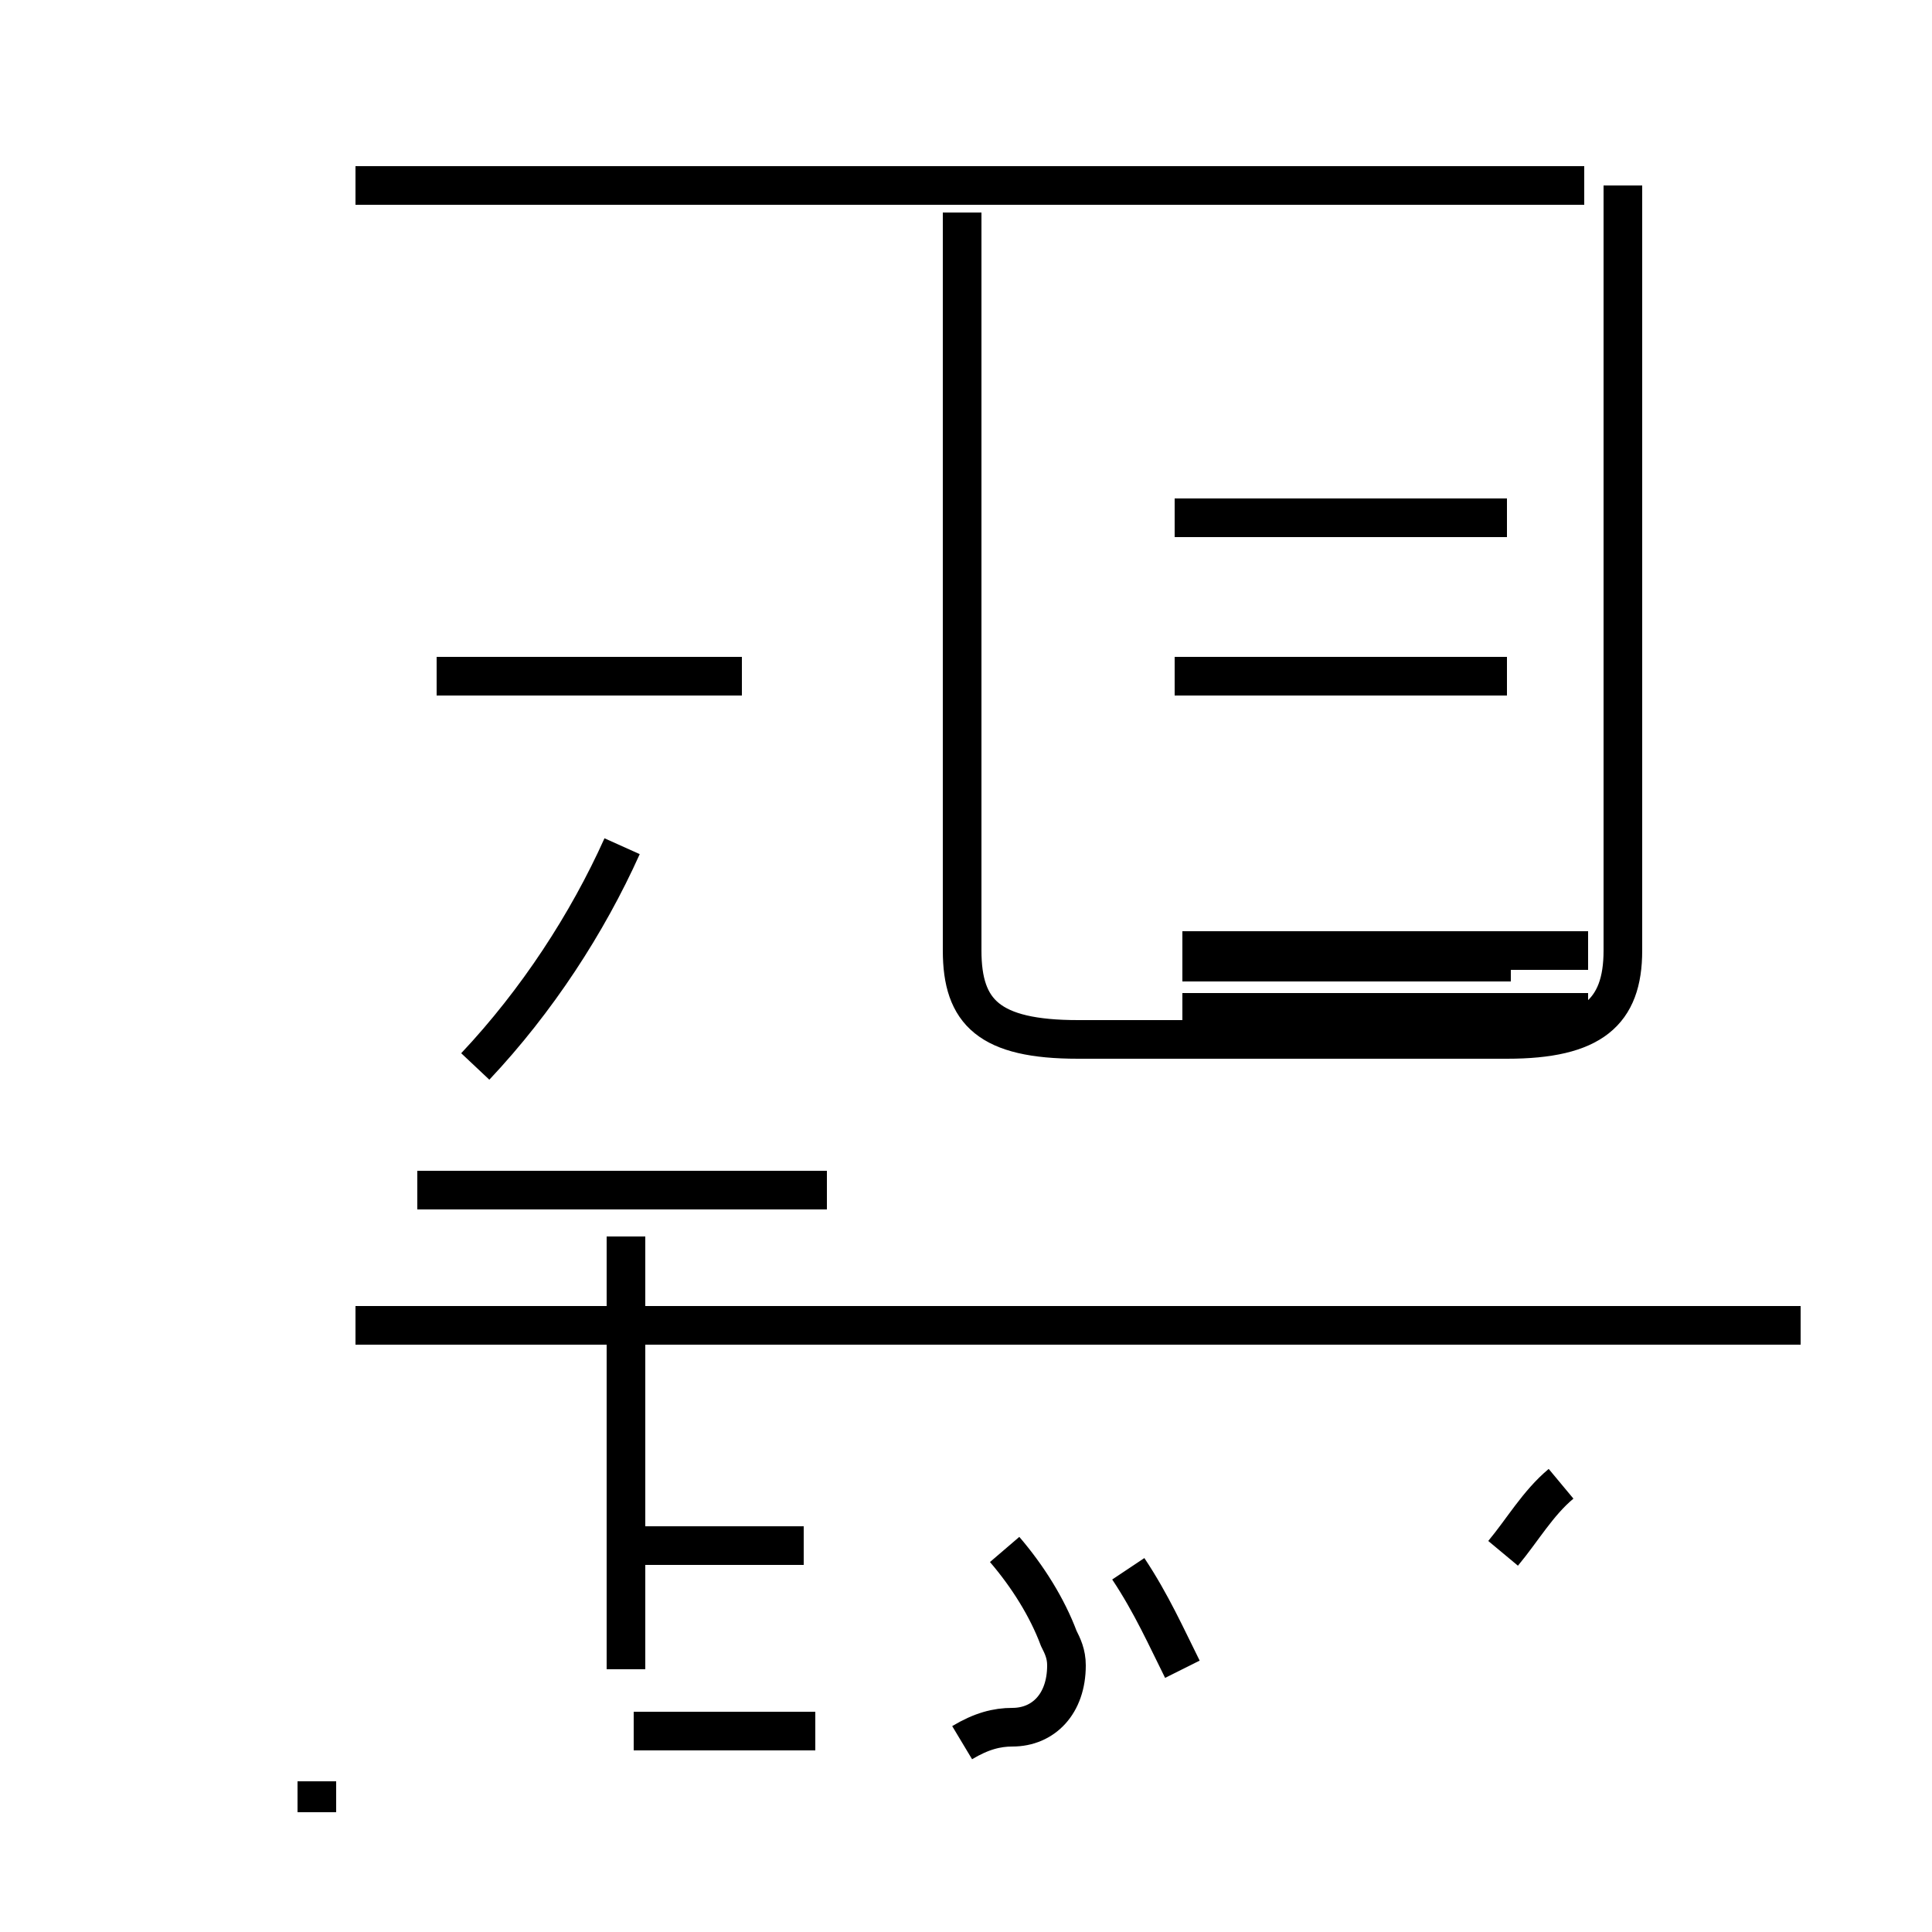 <?xml version='1.0' encoding='utf8'?>
<svg viewBox="0.0 -44.0 50.0 50.0" version="1.1" xmlns="http://www.w3.org/2000/svg">
<rect x="0.0" y="-44.0" width="50.0" height="50.0" fill="#808080" stroke="none"/>
<rect x="-1000" y="-1000" width="2000" height="2000" stroke="white" fill="white"/>
<g style="fill:none; stroke:#000000;  stroke-width:1">
<path d="M 8.2 -2.9 L 8.2 -2.1 M 21.1 -0.8 L 16.4 -0.8 M 16.2 0.8 L 16.2 12.0 M 20.8 4.0 L 16.4 4.0 M 16.2 5.8 L 16.2 12.0 M 12.3 16.4 C 13.9 18.1 15.2 20.1 16.1 22.1 M 21.4 13.2 L 10.8 13.2 M 24.9 25.5 L 24.9 38.5 M 41.4 9.7 L 9.2 9.7 M 38.9 3.8 C 39.4 4.4 39.8 5.1 40.4 5.6 M 30.6 0.8 C 30.2 1.6 29.8 2.5 29.2 3.4 M 24.9 -1.1 C 25.4 -0.8 25.8 -0.7 26.2 -0.7 C 27.0 -0.7 27.6 -0.1 27.6 0.9 C 27.6 1.2 27.5 1.4 27.4 1.6 C 27.1 2.4 26.6 3.2 26.0 3.9 M 39.1 19.1 L 30.6 19.1 M 39.1 17.8 L 30.6 17.8 M 46.6 9.7 L 29.1 9.7 M 41.1 19.4 L 30.6 19.4 M 41.1 17.8 L 30.6 17.8 M 41.0 39.2 L 9.2 39.2 M 24.9 38.5 L 24.9 19.4 C 24.9 17.8 25.6 17.1 27.9 17.1 L 39.0 17.1 C 41.2 17.1 42.0 17.8 42.0 19.4 L 42.0 39.2 M 39.0 26.5 L 30.4 26.5 M 19.2 26.5 L 11.3 26.5 M 38.9 26.5 L 30.4 26.5 M 39.0 30.6 L 30.4 30.6" transform="scale(1, -1)" />
</g>
</svg>